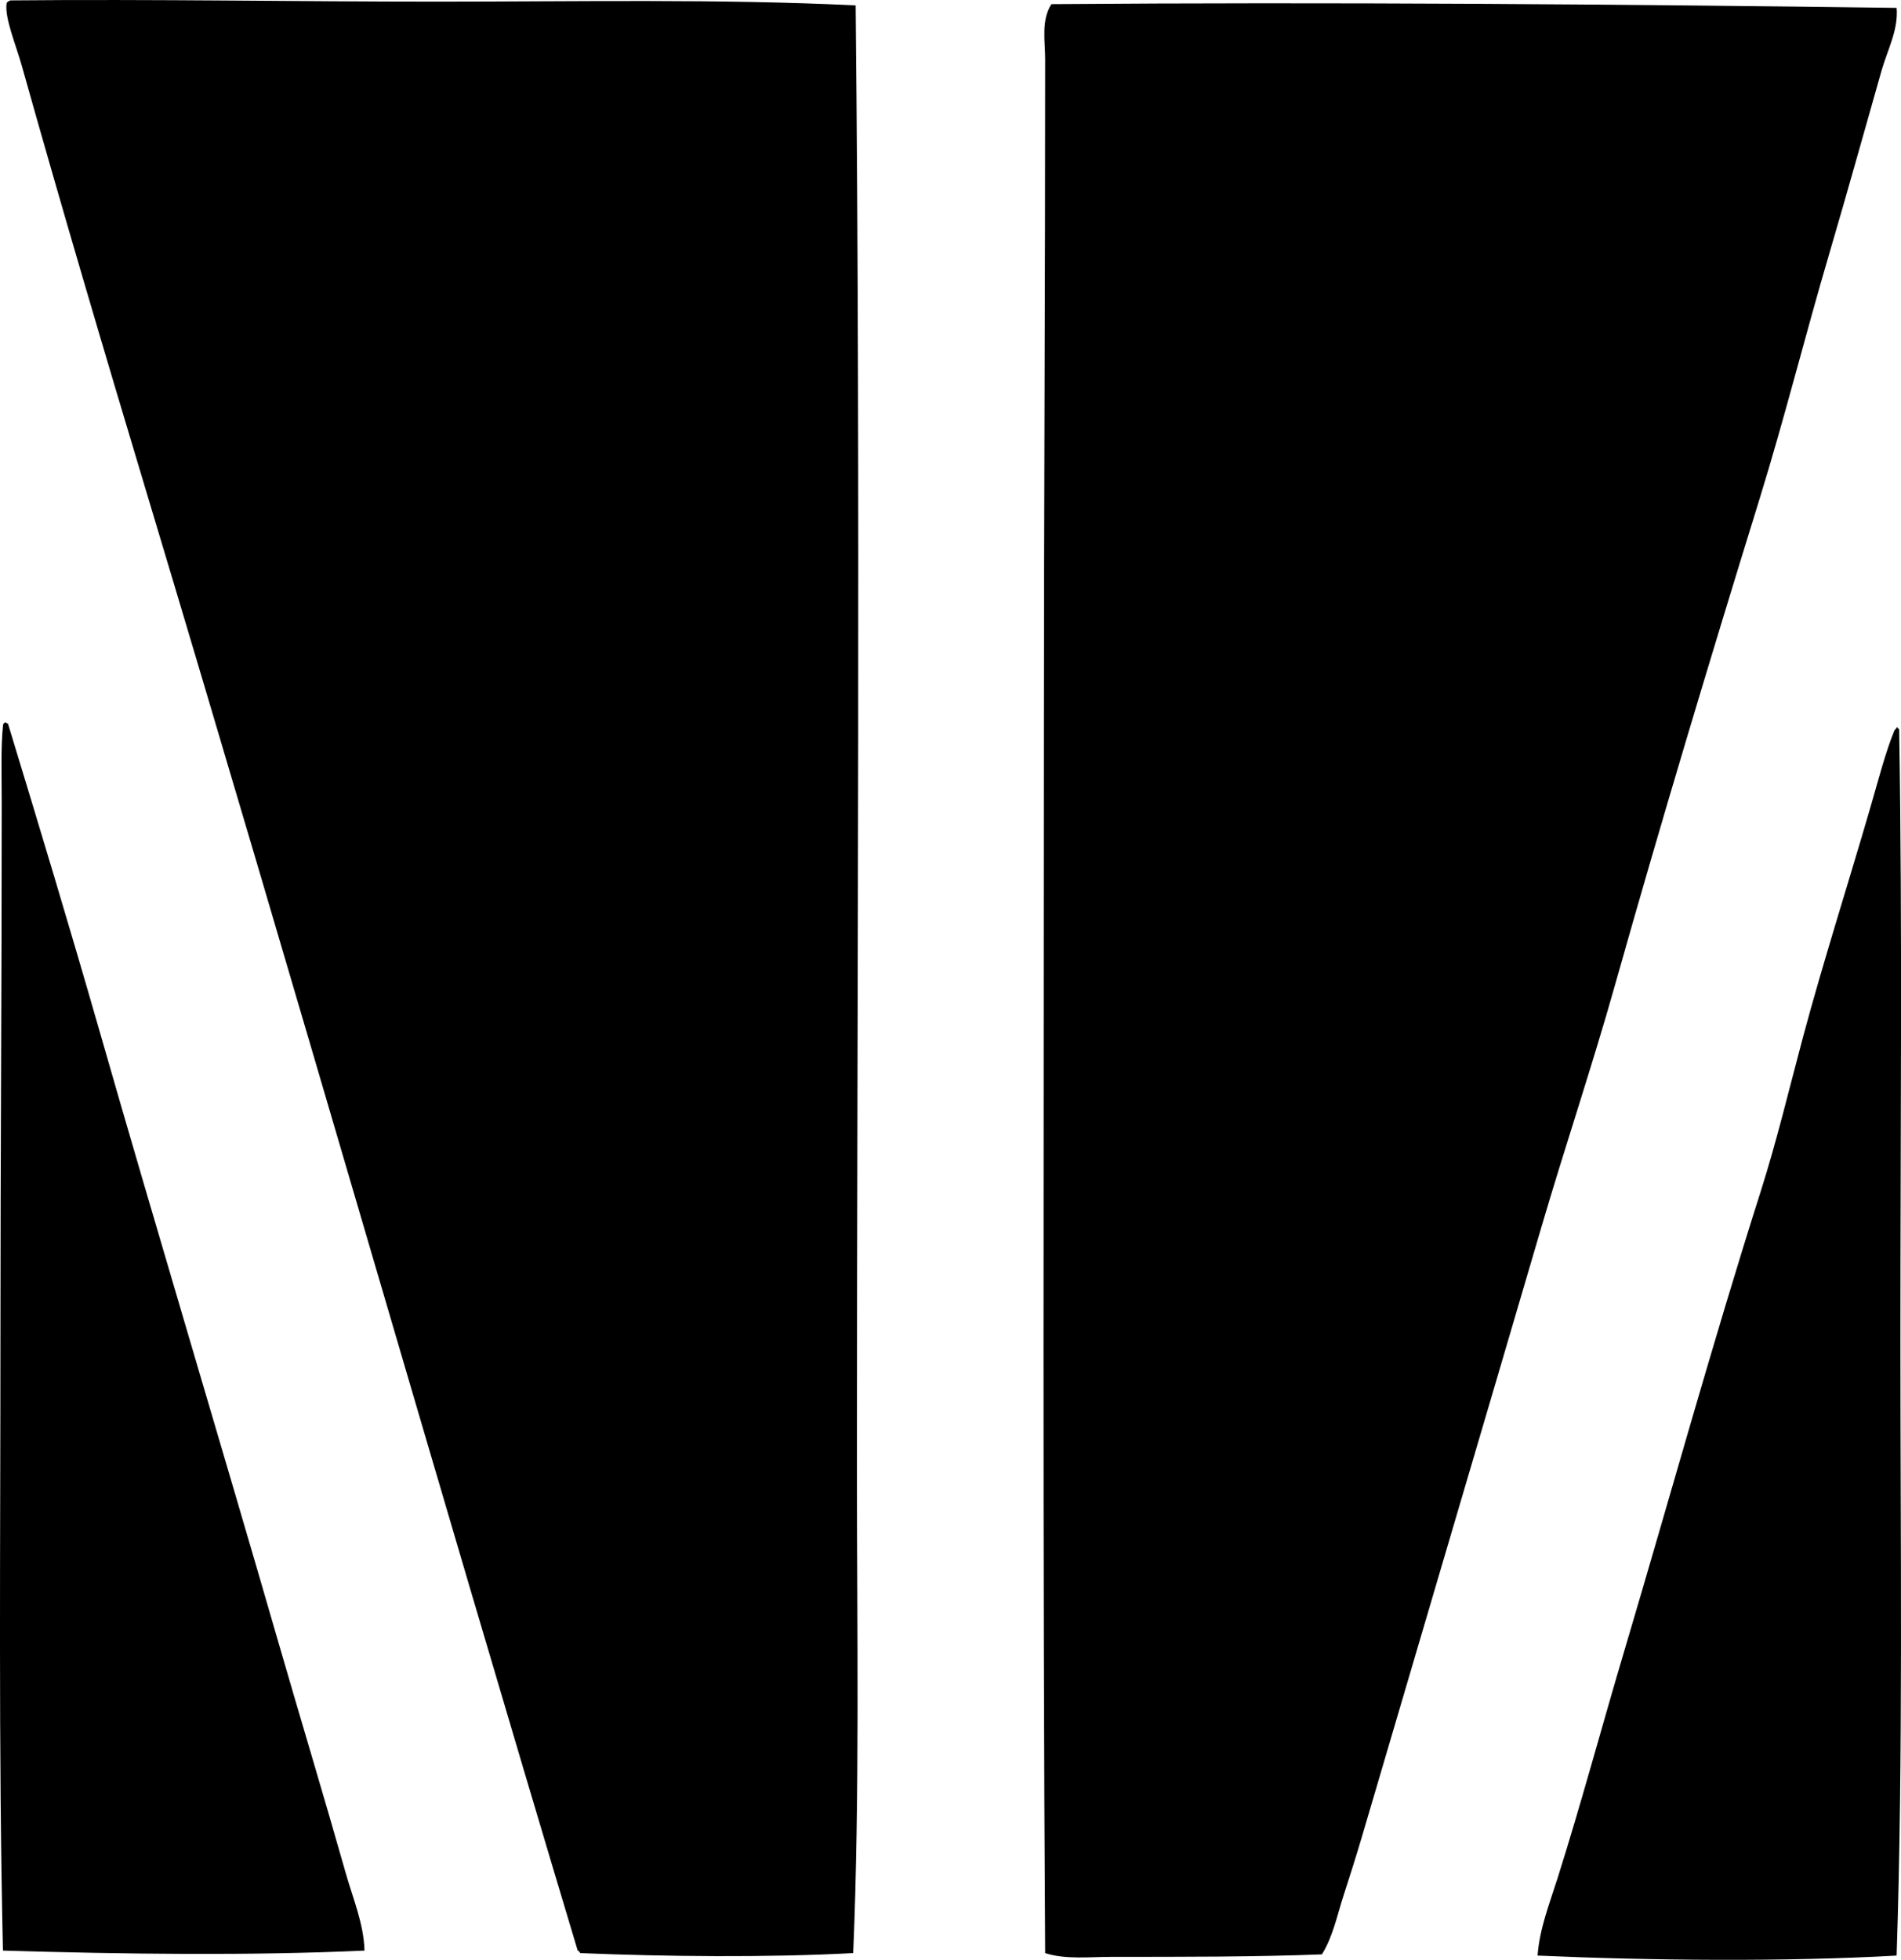 <?xml version="1.0" encoding="iso-8859-1"?>
<!-- Generator: Adobe Illustrator 19.2.0, SVG Export Plug-In . SVG Version: 6.00 Build 0)  -->
<svg version="1.1" xmlns="http://www.w3.org/2000/svg" xmlns:xlink="http://www.w3.org/1999/xlink" x="0px" y="0px"
	 viewBox="0 0 76.551 78.902" style="enable-background:new 0 0 76.551 78.902;" xml:space="preserve">
<g id="Marsol">
	<path style="fill-rule:evenodd;clip-rule:evenodd;" d="M0.421,0.016c5.792-0.055,11.544,0.051,17.219,0.05
		c5.622-0.001,11.327-0.115,16.817,0.151c0.199,19.685,0.052,39.088,0.051,58.835c-0.001,6.524,0.118,13.216-0.151,19.579
		c-3.45,0.184-7.536,0.143-10.993,0c-0.023-0.045-0.045-0.09-0.101-0.101C17.429,59.092,11.8,39.438,5.892,19.795
		C4.22,14.234,2.506,8.442,0.872,2.626C0.639,1.796,0.17,0.7,0.269,0.116C0.306,0.069,0.361,0.04,0.421,0.016z"/>
	<path style="fill-rule:evenodd;clip-rule:evenodd;" d="M76.375,0.317c0.076,0.885-0.371,1.701-0.603,2.511
		c-0.69,2.419-1.381,4.912-2.108,7.379c-0.971,3.292-1.799,6.616-2.812,9.89c-2.013,6.51-3.979,13.039-5.823,19.579
		c-0.919,3.262-2.008,6.487-2.962,9.739c-2.411,8.217-4.8,16.285-7.229,24.548c-0.234,0.798-0.495,1.604-0.753,2.409
		c-0.248,0.774-0.418,1.611-0.853,2.31c-2.621,0.104-5.633,0.1-8.434,0.1c-0.931,0-1.886,0.115-2.711-0.15
		c-0.104-16.154-0.053-32.784-0.051-49.298c0.001-8.738,0.053-17.844,0.051-26.958c-0.001-0.71-0.168-1.562,0.251-2.209
		C53.506,0.079,65.281,0.17,76.375,0.317z"/>
	<path style="fill-rule:evenodd;clip-rule:evenodd;" d="M0.22,29.082c0.041,0.01,0.05,0.051,0.101,0.051
		c1.245,4.085,2.483,8.182,3.665,12.299c2.36,8.232,4.839,16.432,7.228,24.699c0.893,3.088,1.824,6.162,2.711,9.287
		c0.291,1.025,0.724,2.034,0.753,3.112c-4.539,0.21-9.719,0.145-14.559,0c-0.184-8.139-0.1-16.427-0.101-24.8
		c0-7.102,0.052-14.059,0.051-21.436c0-1.067-0.038-2.213,0.05-3.062C0.117,29.147,0.156,29.103,0.22,29.082z"/>
	<path style="fill-rule:evenodd;clip-rule:evenodd;" d="M76.375,78.731c-4.441,0.251-9.859,0.204-14.458,0
		c0.075-1.073,0.482-2.097,0.803-3.112c0.954-3.013,1.788-6.134,2.712-9.236c1.813-6.1,3.511-12.262,5.472-18.425
		c0.646-2.031,1.146-4.135,1.706-6.225c0.795-2.964,1.811-6.141,2.711-9.237c0.315-1.081,0.598-2.188,0.954-3.062
		c0.017-0.066,0.089-0.079,0.101-0.15c0.043-0.01,0.047,0.019,0.05,0.05c0.043-0.009,0.048,0.02,0.051,0.051
		c0.134,7.905,0.049,16.2,0.05,24.548C76.526,62.27,76.641,70.667,76.375,78.731z"/>
</g>
<g id="Layer_1">
</g>
</svg>
